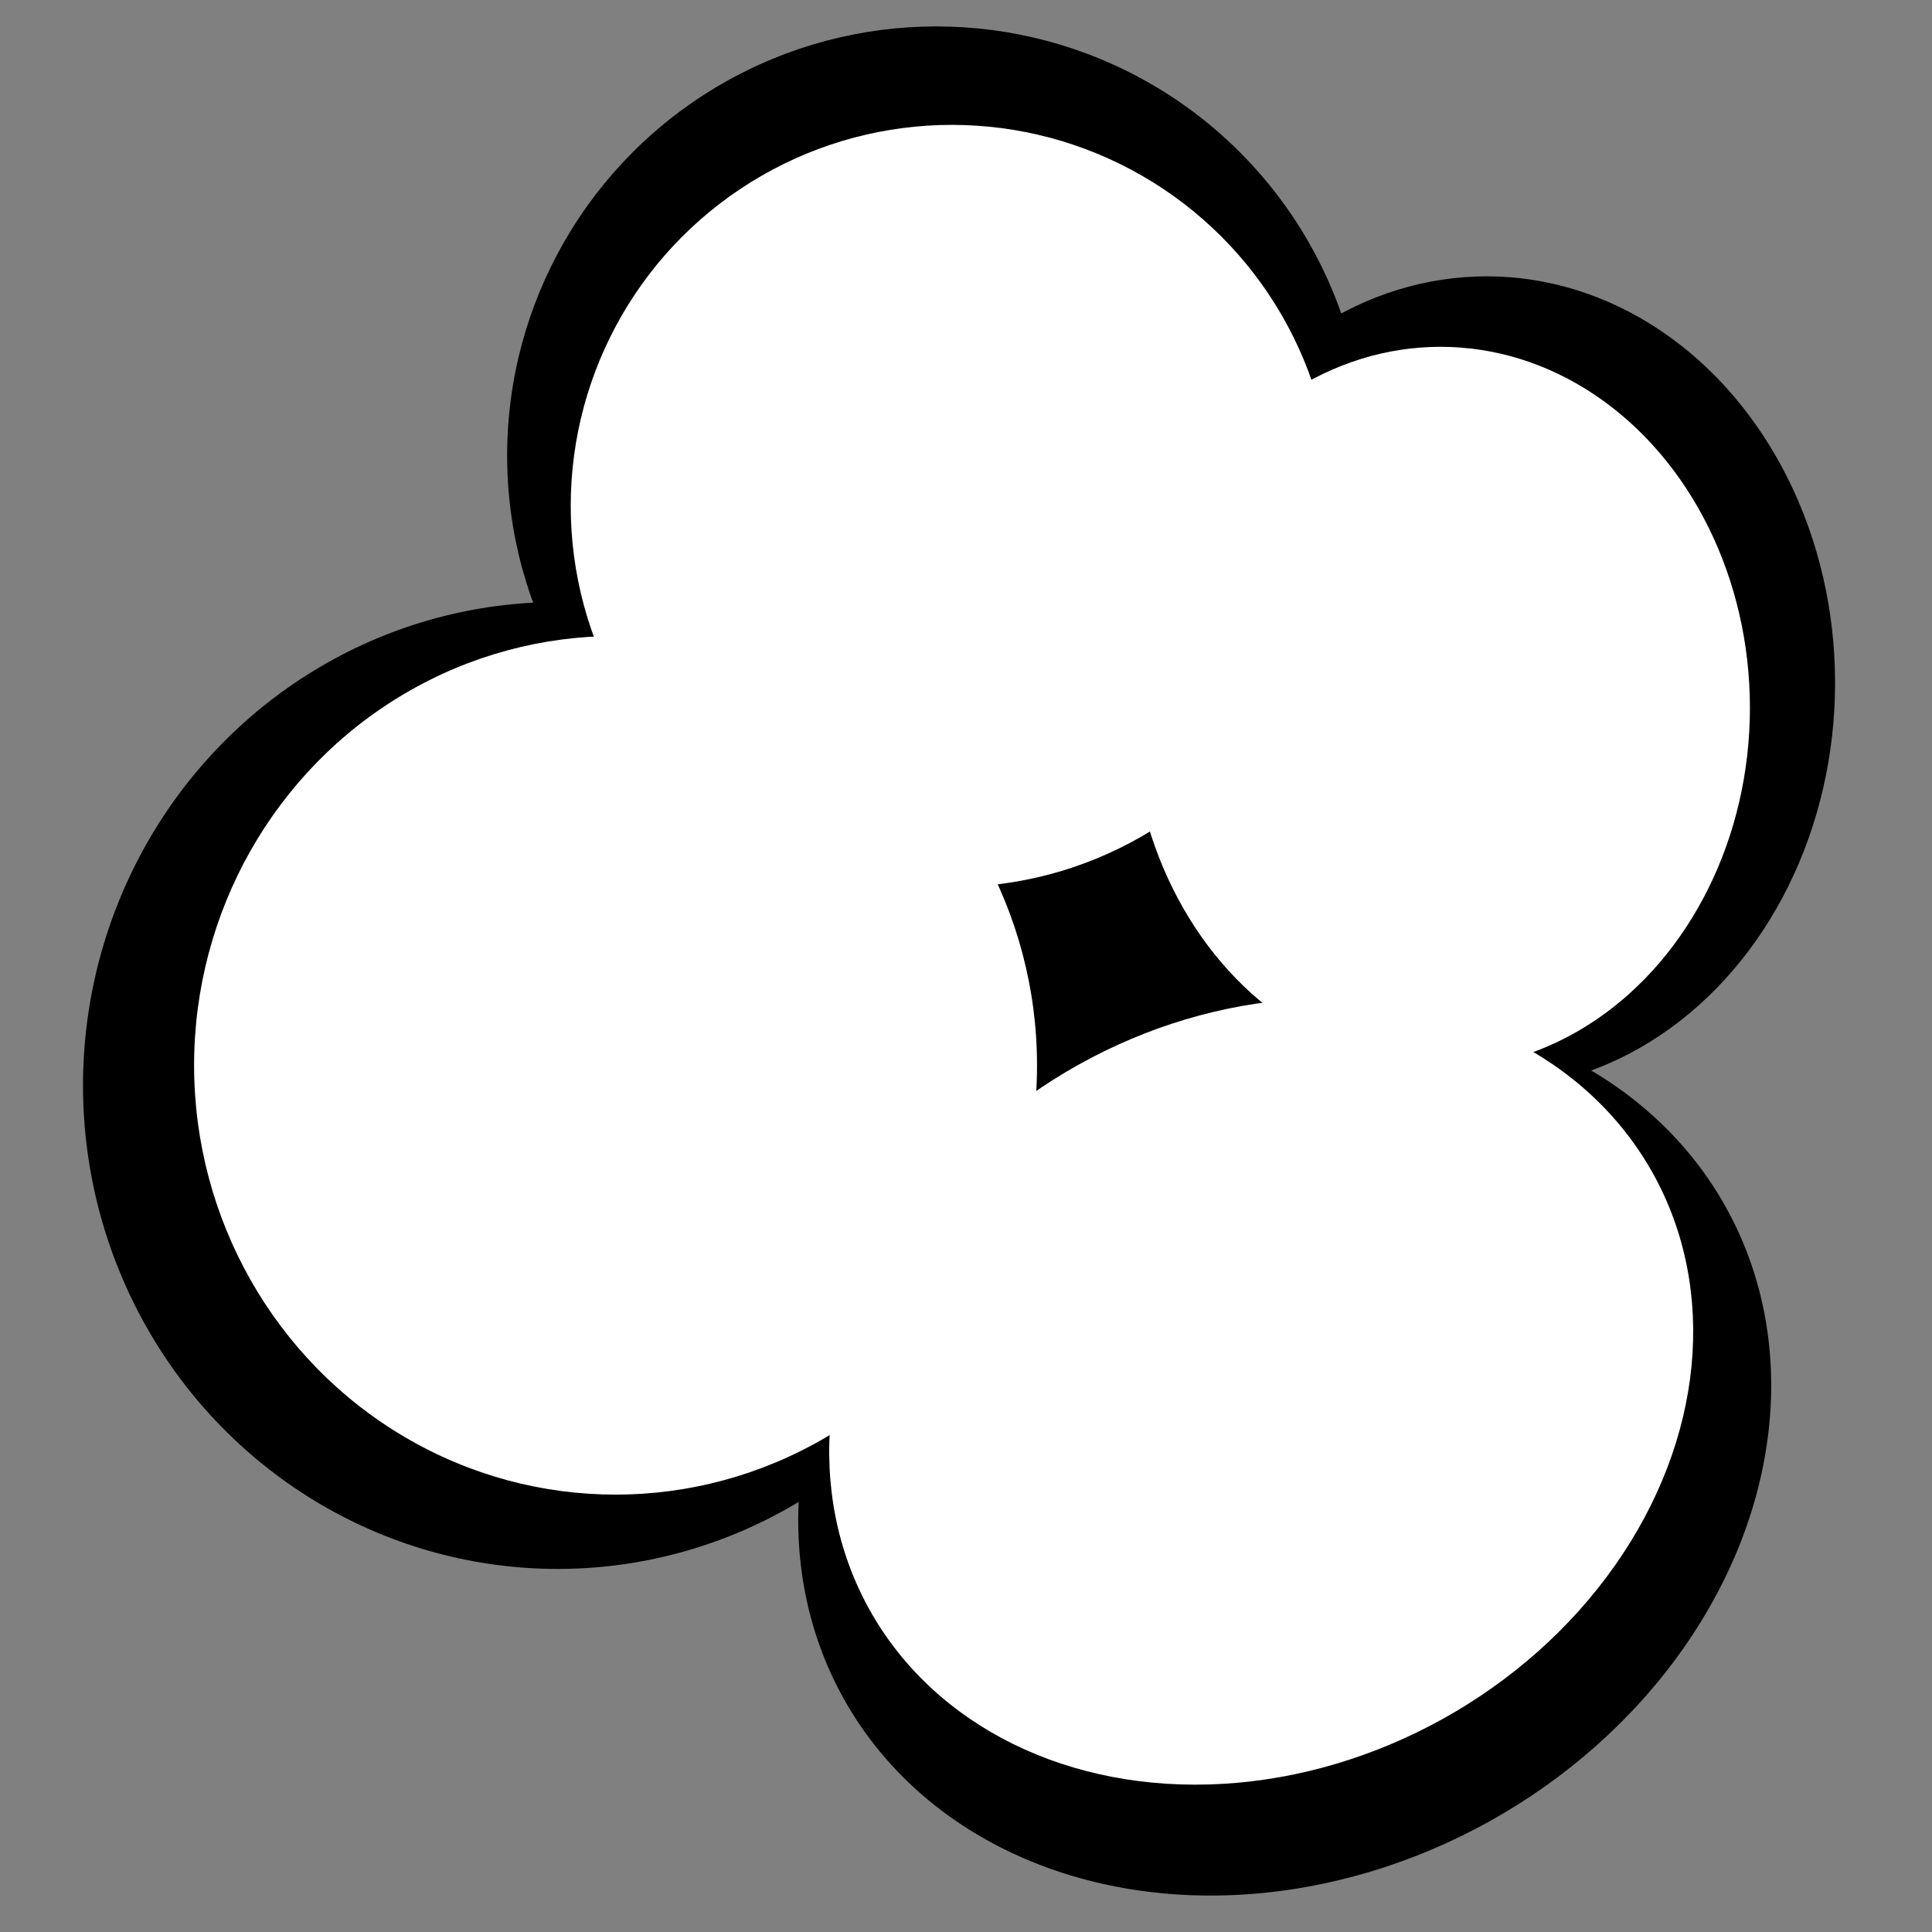 <svg width="512" height="512" viewBox="0 0 512 512" fill="none" xmlns="http://www.w3.org/2000/svg">
<rect x="0" y="0" width="512" height="512" fill="#808080" stroke="none"/>
<g clip-path="url(#clip0_180_53)">
<g clip-path="url(#clip1_180_53)">
<ellipse cx="147.78" cy="287.662" rx="125.78" ry="128.121" fill="black"/>
<circle cx="248.135" cy="120.737" r="113.737" fill="black"/>
<ellipse cx="393.986" cy="180.95" rx="92.328" ry="107.716" fill="black"/>
<circle cx="320.393" cy="234.475" r="92.328" fill="black"/>
<ellipse cx="340.464" cy="385.008" rx="133.808" ry="111.73" transform="rotate(-29.116 340.464 385.008)" fill="black"/>
<ellipse cx="163.129" cy="282.319" rx="111.692" ry="113.771" fill="white"/>
<circle cx="252.245" cy="134.09" r="100.998" fill="white"/>
<ellipse cx="381.76" cy="187.56" rx="81.987" ry="95.651" fill="white"/>
<ellipse cx="334.232" cy="368.762" rx="118.821" ry="99.216" transform="rotate(-29.116 334.232 368.762)" fill="white"/>
</g>
</g>
<defs>
<clipPath id="clip0_180_53">
<rect width="512" height="512" fill="white"/>
</clipPath>
<clipPath id="clip1_180_53">
<rect width="490" height="505.978" fill="white" transform="translate(22 7)"/>
</clipPath>
</defs>
</svg>
